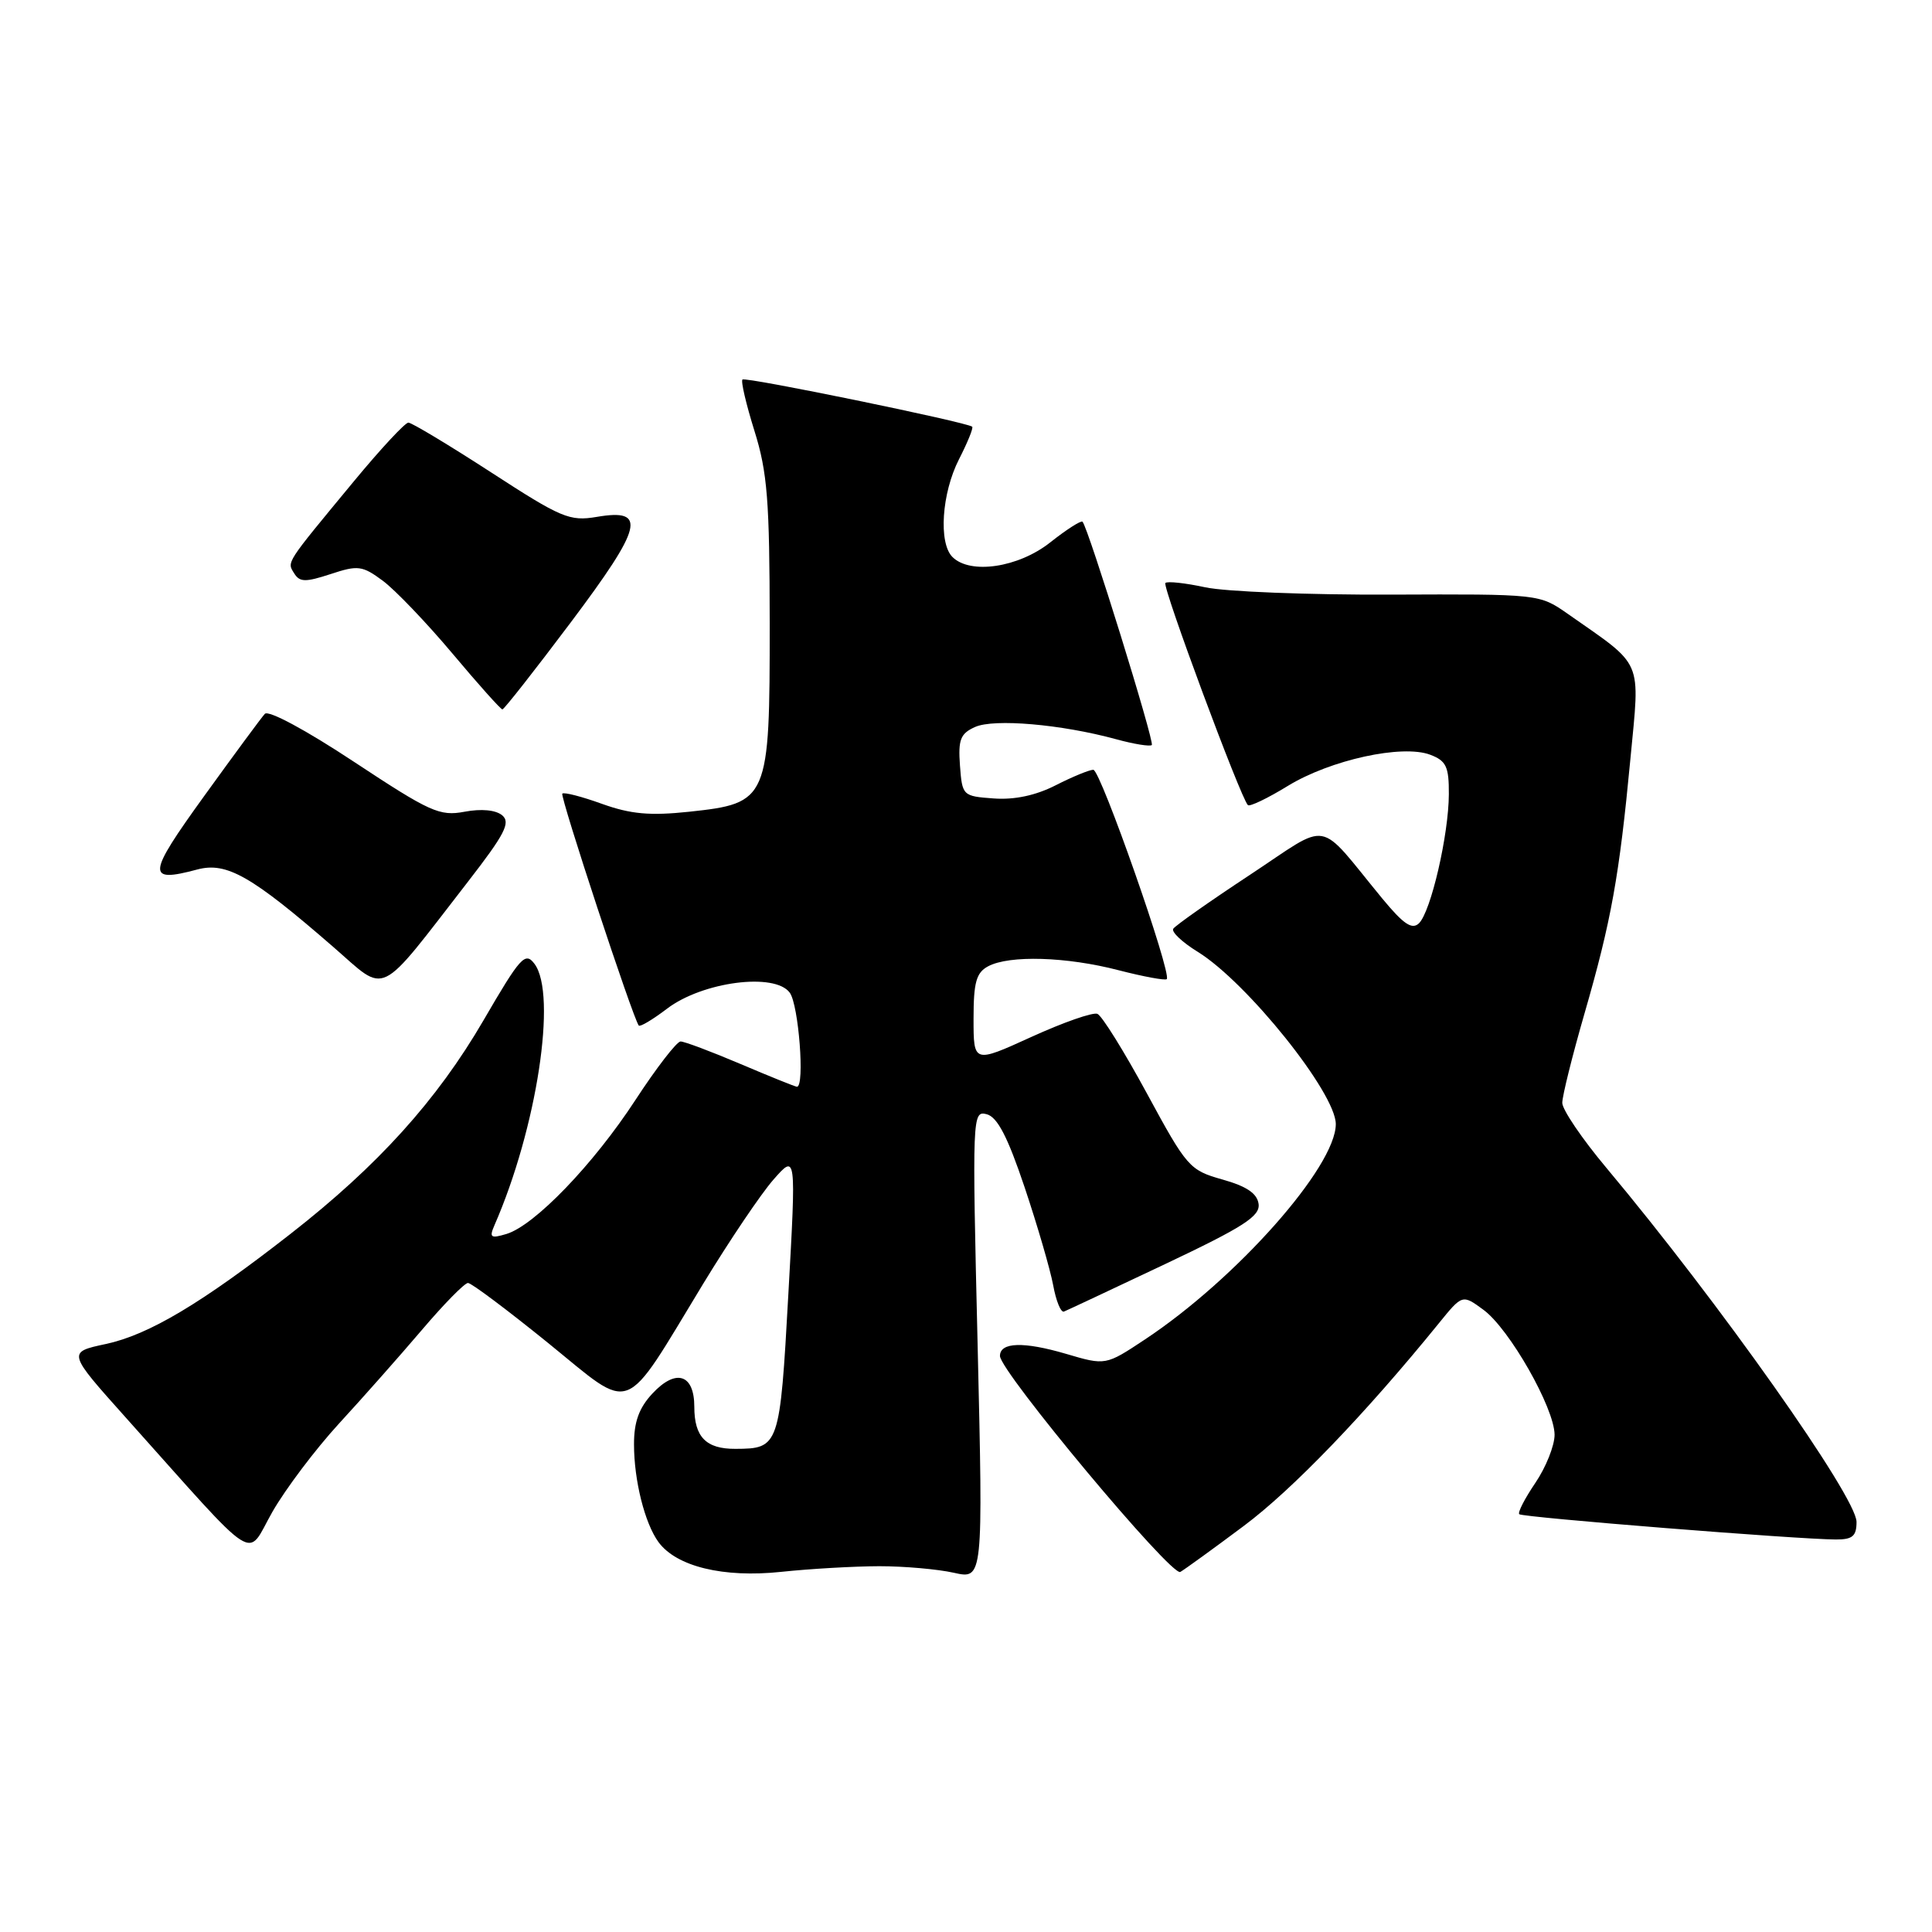 <?xml version="1.0" encoding="UTF-8" standalone="no"?>
<!DOCTYPE svg PUBLIC "-//W3C//DTD SVG 1.1//EN" "http://www.w3.org/Graphics/SVG/1.1/DTD/svg11.dtd" >
<svg xmlns="http://www.w3.org/2000/svg" xmlns:xlink="http://www.w3.org/1999/xlink" version="1.1" viewBox="0 0 256 256">
 <g >
 <path fill="currentColor"
d=" M 116.50 207.53 C 119.80 207.53 124.25 207.92 126.39 208.40 C 130.27 209.27 130.27 209.27 129.54 178.20 C 128.81 147.75 128.84 147.15 130.74 147.64 C 132.16 148.01 133.52 150.63 135.77 157.33 C 137.46 162.37 139.16 168.21 139.55 170.29 C 139.93 172.38 140.57 173.95 140.98 173.79 C 141.38 173.63 147.41 170.80 154.38 167.50 C 164.79 162.57 166.99 161.15 166.77 159.53 C 166.58 158.13 165.18 157.19 161.98 156.29 C 157.61 155.06 157.27 154.66 151.98 144.90 C 148.96 139.33 146.01 134.58 145.41 134.34 C 144.81 134.10 140.87 135.48 136.66 137.40 C 129.00 140.89 129.00 140.89 129.00 134.98 C 129.00 130.16 129.36 128.88 130.93 128.04 C 133.74 126.54 141.30 126.76 148.22 128.56 C 151.52 129.41 154.39 129.94 154.60 129.74 C 155.30 129.03 145.83 102.00 144.87 102.00 C 144.35 102.00 142.11 102.92 139.89 104.05 C 137.25 105.40 134.43 106.00 131.68 105.80 C 127.56 105.50 127.50 105.44 127.20 101.43 C 126.95 98.00 127.26 97.20 129.20 96.33 C 131.71 95.20 140.62 95.97 147.85 97.94 C 150.24 98.60 152.39 98.94 152.62 98.72 C 153.01 98.33 144.20 69.94 143.44 69.13 C 143.25 68.93 141.32 70.16 139.15 71.88 C 134.94 75.21 128.56 76.16 126.20 73.80 C 124.34 71.94 124.78 65.35 127.07 60.86 C 128.21 58.63 129.00 56.69 128.82 56.54 C 128.08 55.93 98.76 49.90 98.38 50.29 C 98.15 50.52 98.87 53.58 99.97 57.10 C 101.68 62.56 101.98 66.30 101.99 82.62 C 102.00 106.03 101.83 106.43 91.32 107.56 C 86.12 108.11 83.58 107.88 79.78 106.52 C 77.10 105.55 74.73 104.94 74.51 105.16 C 74.17 105.50 83.85 134.88 84.64 135.89 C 84.81 136.10 86.49 135.10 88.38 133.66 C 93.08 130.08 102.67 128.83 104.65 131.54 C 105.83 133.15 106.66 144.00 105.60 144.00 C 105.39 144.00 102.04 142.65 98.16 141.00 C 94.28 139.35 90.69 138.00 90.18 138.00 C 89.68 138.00 86.98 141.49 84.20 145.75 C 78.63 154.29 70.83 162.39 67.10 163.51 C 65.02 164.13 64.81 163.98 65.51 162.37 C 71.14 149.50 73.85 131.74 70.82 127.71 C 69.59 126.08 68.96 126.78 64.06 135.21 C 57.90 145.79 50.07 154.46 38.50 163.49 C 26.71 172.70 19.72 176.87 14.01 178.09 C 8.92 179.18 8.92 179.18 16.67 187.84 C 34.69 207.97 32.52 206.58 36.10 200.32 C 37.85 197.27 41.81 192.02 44.91 188.64 C 48.02 185.26 52.95 179.69 55.88 176.25 C 58.80 172.81 61.56 170.00 62.01 170.00 C 62.46 170.00 67.24 173.59 72.65 177.97 C 84.09 187.25 82.36 187.91 93.18 170.10 C 96.66 164.38 100.85 158.16 102.50 156.29 C 105.50 152.88 105.50 152.88 104.46 171.50 C 103.34 191.68 103.25 191.96 97.45 191.98 C 93.55 192.00 92.00 190.41 92.00 186.41 C 92.00 182.07 89.56 181.30 86.44 184.66 C 84.67 186.56 84.00 188.42 84.01 191.40 C 84.01 196.17 85.44 201.85 87.25 204.33 C 89.63 207.58 95.85 209.09 103.50 208.28 C 107.35 207.87 113.20 207.54 116.50 207.53 Z  M 164.80 202.20 C 171.25 197.39 180.88 187.38 190.64 175.36 C 193.77 171.50 193.77 171.50 196.57 173.56 C 200.01 176.09 205.97 186.57 205.99 190.11 C 205.99 191.55 204.85 194.41 203.45 196.48 C 202.05 198.54 201.08 200.42 201.31 200.64 C 201.72 201.06 238.31 203.98 243.25 203.99 C 245.47 204.00 246.00 203.55 246.00 201.66 C 246.00 198.36 227.75 172.53 212.85 154.74 C 209.63 150.90 207.00 147.02 207.01 146.13 C 207.01 145.23 208.33 139.92 209.95 134.31 C 213.51 121.99 214.56 116.13 216.04 100.53 C 217.31 87.12 217.88 88.44 207.74 81.34 C 203.98 78.71 203.98 78.71 184.24 78.79 C 173.38 78.83 162.34 78.40 159.70 77.82 C 157.05 77.25 154.68 76.99 154.42 77.25 C 153.97 77.69 164.38 105.71 165.35 106.68 C 165.59 106.92 167.97 105.78 170.64 104.14 C 176.30 100.68 185.81 98.60 189.52 100.01 C 191.63 100.81 192.00 101.59 191.98 105.23 C 191.96 110.61 189.60 120.81 188.02 122.34 C 187.10 123.23 185.97 122.46 183.16 119.06 C 174.35 108.36 176.50 108.75 165.58 115.95 C 160.27 119.45 155.71 122.66 155.46 123.07 C 155.20 123.49 156.67 124.87 158.72 126.13 C 165.26 130.18 177.00 144.83 177.00 148.95 C 177.00 154.60 163.85 169.44 151.72 177.48 C 146.50 180.94 146.50 180.94 141.25 179.39 C 135.63 177.74 132.50 177.84 132.50 179.67 C 132.50 181.72 155.24 208.97 156.40 208.29 C 157.00 207.94 160.79 205.20 164.80 202.20 Z  M 62.00 116.84 C 66.89 110.53 67.69 108.99 66.54 108.03 C 65.68 107.32 63.77 107.14 61.55 107.56 C 58.25 108.18 56.99 107.60 46.93 100.96 C 40.55 96.74 35.57 94.06 35.09 94.59 C 34.63 95.09 31.01 100.00 27.04 105.50 C 19.48 115.97 19.38 117.02 26.15 115.21 C 30.03 114.18 33.34 116.07 44.19 125.50 C 51.39 131.75 49.86 132.50 62.00 116.84 Z  M 75.60 82.51 C 85.19 69.74 85.78 67.35 79.08 68.49 C 75.47 69.10 74.39 68.64 65.04 62.57 C 59.47 58.96 54.55 56.00 54.11 56.00 C 53.68 56.00 50.43 59.49 46.91 63.75 C 37.73 74.85 38.02 74.41 38.98 75.97 C 39.71 77.15 40.47 77.16 43.80 76.07 C 47.43 74.87 48.00 74.94 50.72 76.95 C 52.34 78.15 56.49 82.48 59.93 86.57 C 63.36 90.66 66.35 94.00 66.57 94.00 C 66.79 94.00 70.85 88.83 75.60 82.51 Z "/>
</g>
</svg>